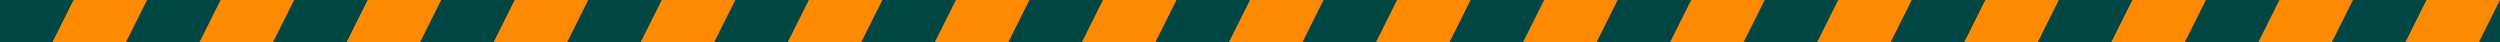 <svg width="1190" height="20" viewBox="0 0 1190 20" fill="none" xmlns="http://www.w3.org/2000/svg">
<path d="M0 0H1190V20H0V0Z" fill="#004643"/>
<path d="M35 0H70L60 20H25L35 0Z" fill="#FF8A00"/>
<path d="M105 0H140L130 20H95L105 0Z" fill="#FF8A00"/>
<path d="M175 0H210L200 20H165L175 0Z" fill="#FF8A00"/>
<path d="M245 0H280L270 20H235L245 0Z" fill="#FF8A00"/>
<path d="M315 0H350L340 20H305L315 0Z" fill="#FF8A00"/>
<path d="M385 0H420L410 20H375L385 0Z" fill="#FF8A00"/>
<path d="M455 0H490L480 20H445L455 0Z" fill="#FF8A00"/>
<path d="M525 0H560L550 20H515L525 0Z" fill="#FF8A00"/>
<path d="M595 0H630L620 20H585L595 0Z" fill="#FF8A00"/>
<path d="M665 0H700L690 20H655L665 0Z" fill="#FF8A00"/>
<path d="M735 0H770L760 20H725L735 0Z" fill="#FF8A00"/>
<path d="M805 0H840L830 20H795L805 0Z" fill="#FF8A00"/>
<path d="M875 0H910L900 20H865L875 0Z" fill="#FF8A00"/>
<path d="M945 0H980L970 20H935L945 0Z" fill="#FF8A00"/>
<path d="M1015 0H1050L1040 20H1005L1015 0Z" fill="#FF8A00"/>
<path d="M1085 0H1120L1110 20H1075L1085 0Z" fill="#FF8A00"/>
<path d="M1155 0H1190L1180 20H1145L1155 0Z" fill="#FF8A00"/>
</svg>
